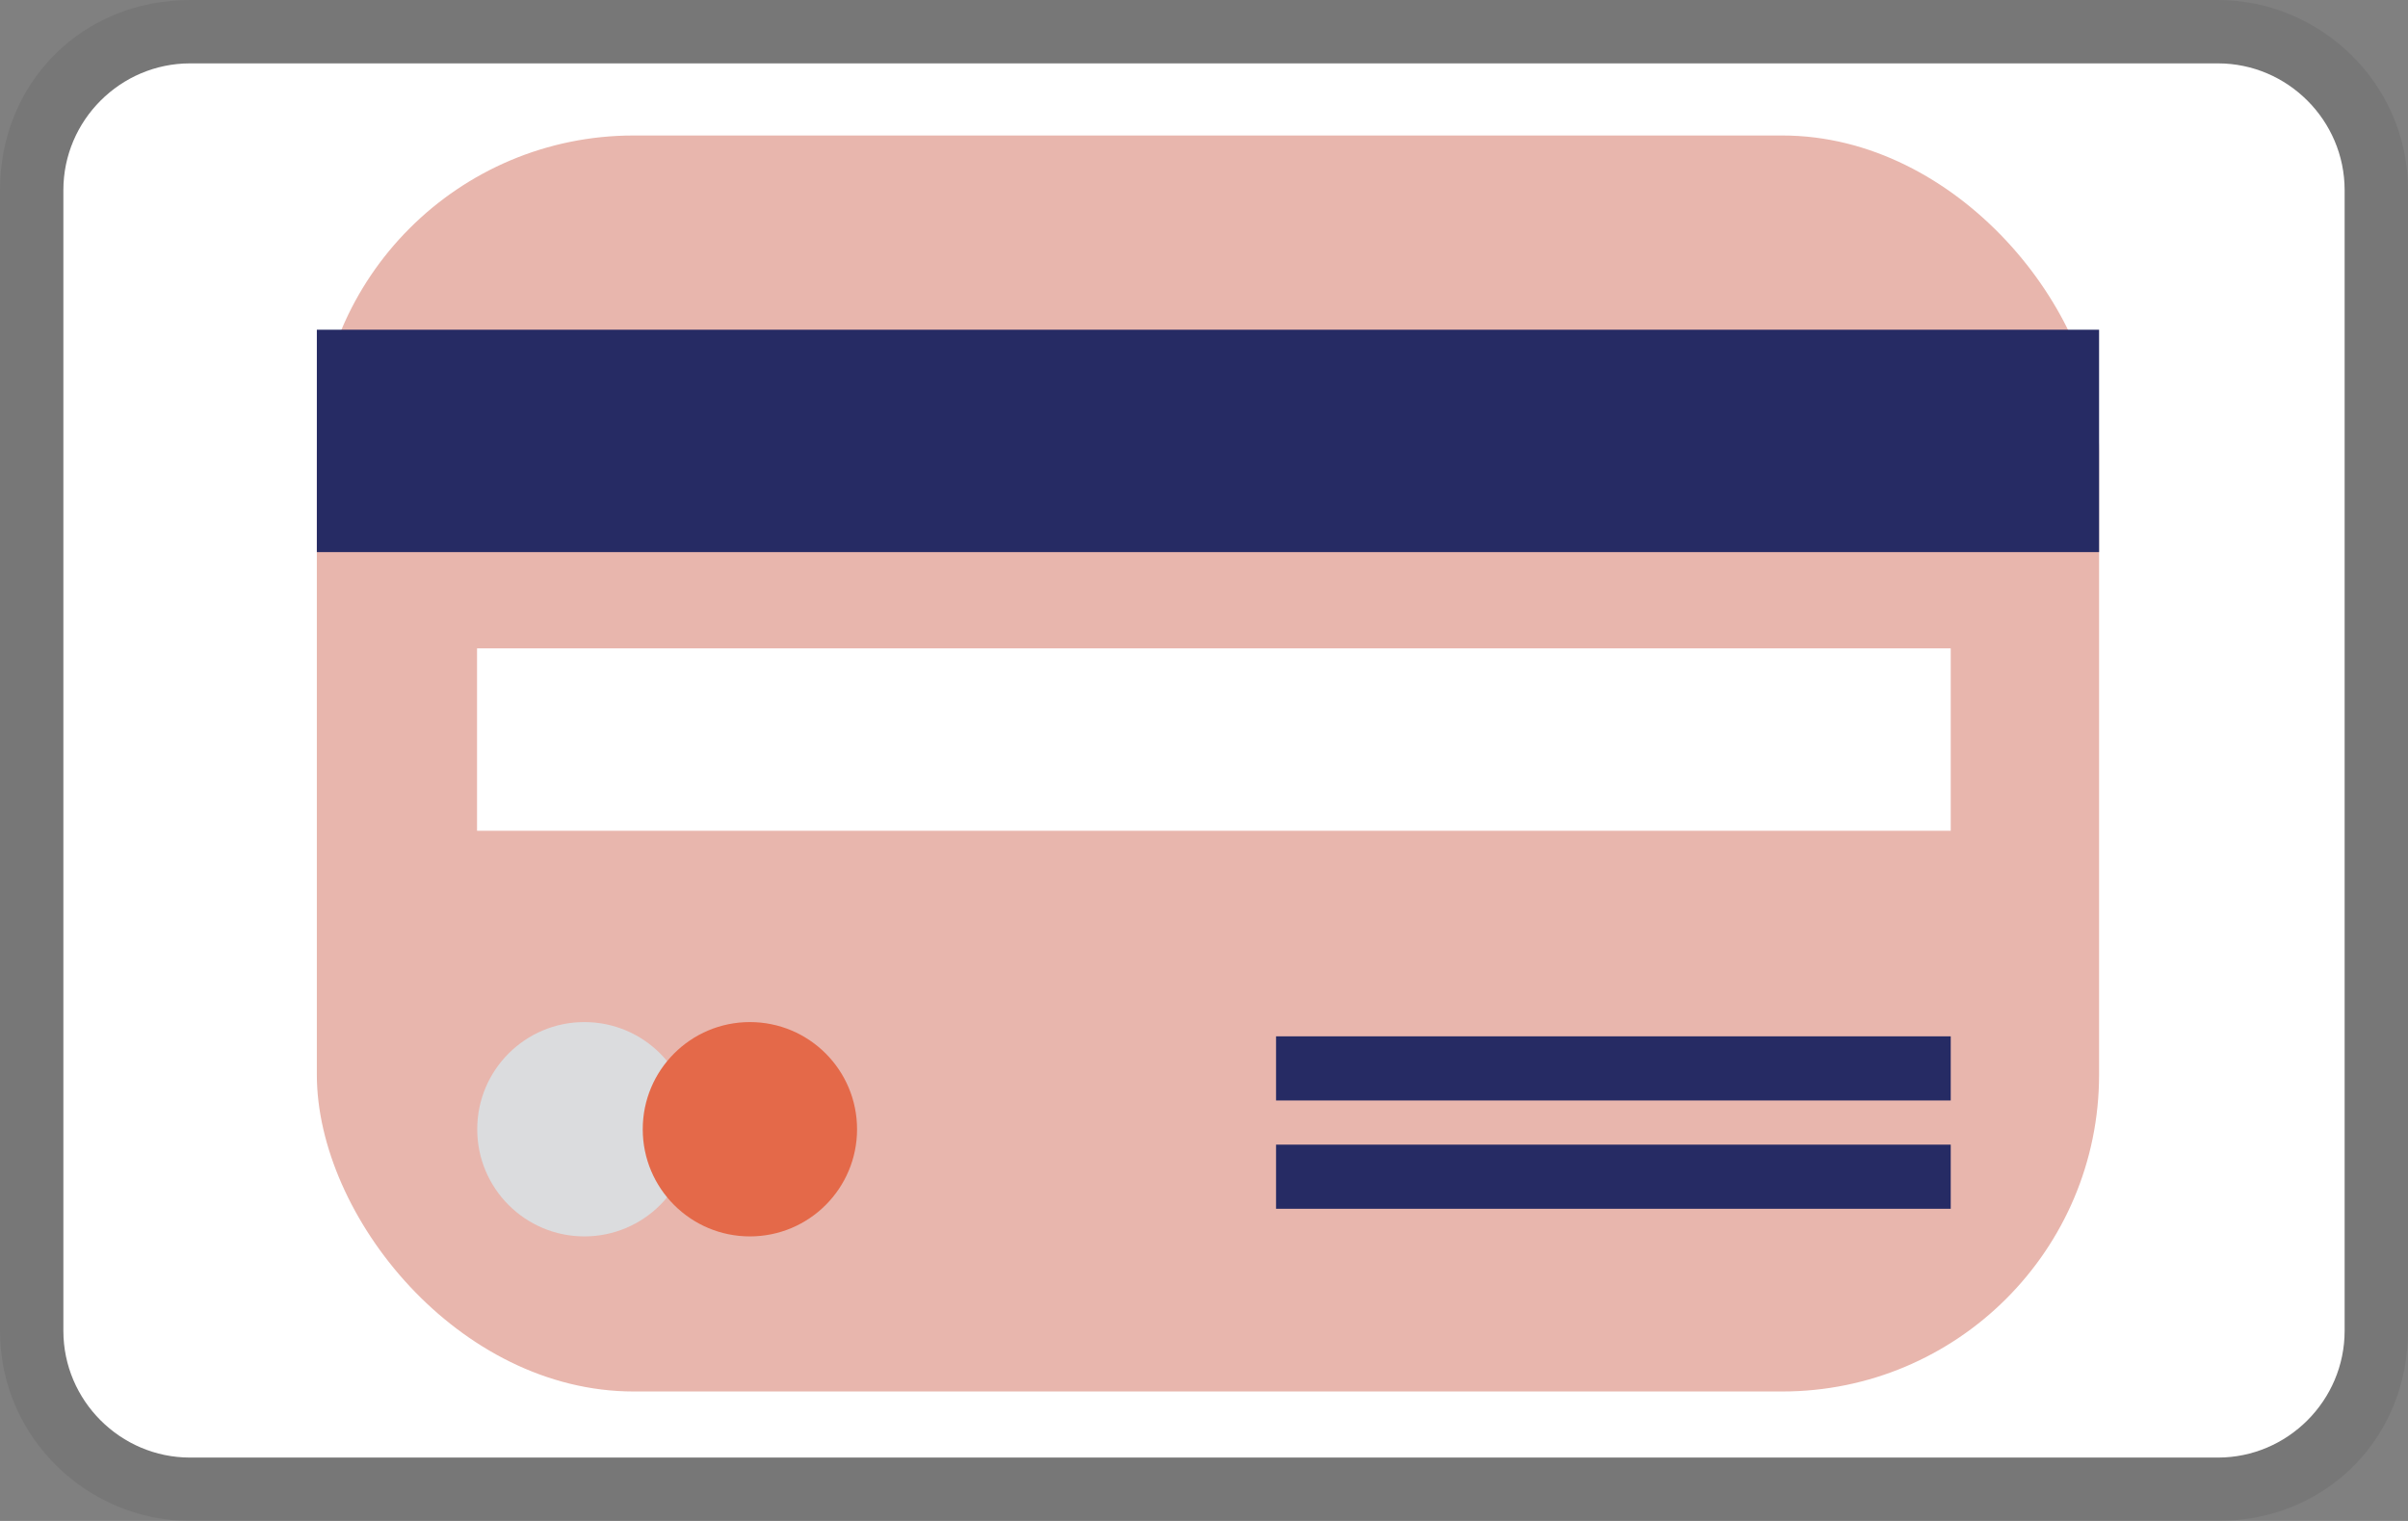 <?xml version="1.0" encoding="UTF-8"?>
<svg width="38px" height="24px" viewBox="0 0 38 24" version="1.1" xmlns="http://www.w3.org/2000/svg" xmlns:xlink="http://www.w3.org/1999/xlink">
    <rect x="0" y="0" width="38" height="24" fill="#808080" stroke="none"/>
    <!-- Generator: Sketch 47.1 (45422) - http://www.bohemiancoding.com/sketch -->
    <title>card_item</title>
    <desc>Created with Sketch.</desc>
    <defs></defs>
    <g id="Symbols" stroke="none" stroke-width="1" fill="none" fill-rule="evenodd">
        <g id="card_item" fill-rule="nonzero">
            <g id="paynow">
                <path d="M35,0 L3,0 C1.3,0 0,1.3 0,3 L0,21 C0,22.7 1.4,24 3,24 L35,24 C36.7,24 38,22.7 38,21 L38,3 C38,1.3 36.6,0 35,0 Z" id="Shape" fill="#000000" opacity="0.07"></path>
                <path d="M35,1 C36.1,1 37,1.9 37,3 L37,21 C37,22.1 36.1,23 35,23 L3,23 C1.9,23 1,22.1 1,21 L1,3 C1,1.9 1.9,1 3,1 L35,1" id="Shape" fill="#FFFFFF"></path>
            </g>
            <g id="icon-card" transform="translate(5, 2)">
                <rect id="Rectangle-path" fill="#E8B6AD" x="0" y="0.138" width="28.125" height="19.819" rx="5"></rect>
                <rect id="Rectangle-path" fill="#262B64" x="0" y="3.203" width="28.125" height="3.509"></rect>
                <rect id="Rectangle-path" fill="#FFFFFF" x="2.528" y="8.231" width="23.256" height="2.878"></rect>
                <rect id="Rectangle-path" fill="#262B64" x="15.137" y="14.353" width="10.647" height="1.012"></rect>
                <rect id="Rectangle-path" fill="#262B64" x="15.137" y="16.062" width="10.647" height="1.012"></rect>
                <circle id="Oval" fill="#DBDCDE" cx="4.222" cy="15.819" r="1.691"></circle>
                <circle id="Oval" fill="#E46949" cx="6.834" cy="15.819" r="1.691"></circle>
            </g>
        </g>
    </g>
</svg>